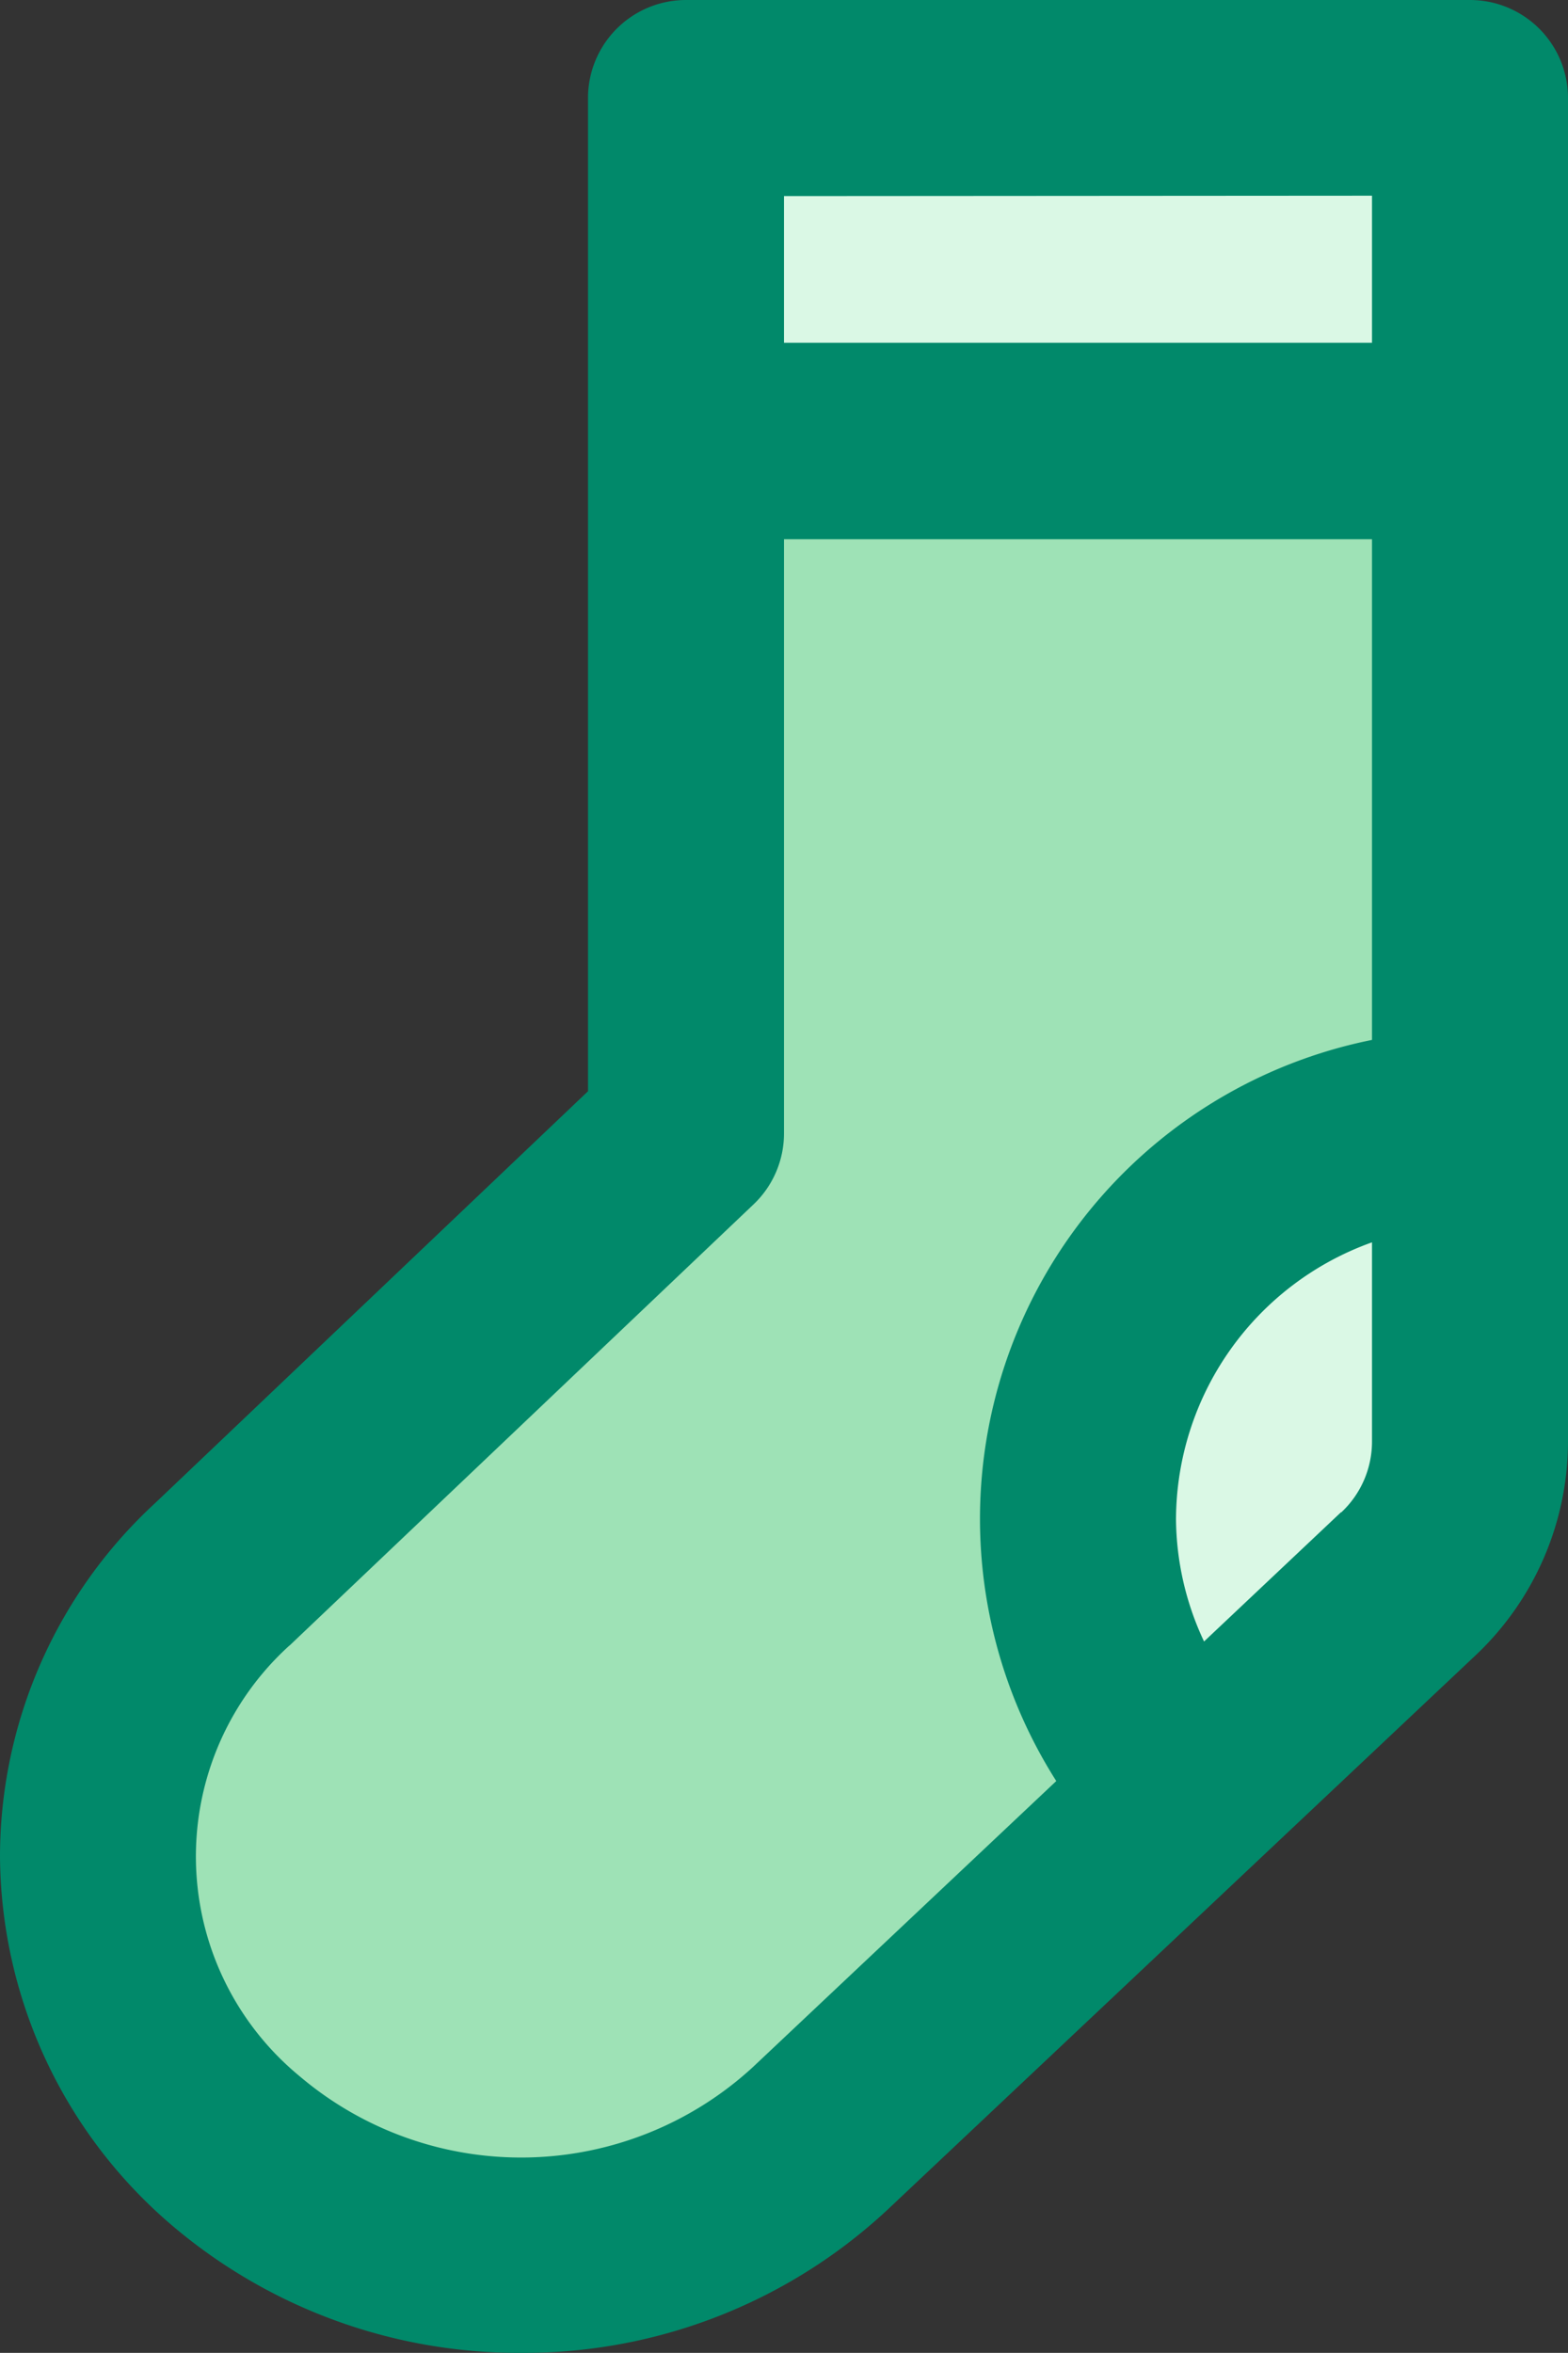 <svg id="sock" xmlns="http://www.w3.org/2000/svg" width="12.128" height="18.191">
    <rect width="100%" height="100%" fill="#333333" stroke="none"/>
    <defs>
        <style>
            .cls-1{fill:#daf8e5}
        </style>
    </defs>
    <path id="Path_402" data-name="Path 402" class="cls-1" d="M41.032 31.02v2.418a1.509 1.509 0 0 1-.478 1.1l-1.7 1.6-.095-.1a3.029 3.029 0 0 1 2.061-5.018z" transform="translate(-29.662 -22.295)"/>
    <path id="Path_403" data-name="Path 403" d="M28.612 17v5.314H28.4a3.029 3.029 0 0 0-2.062 5.026l.095.1-2.846 2.683a3.42 3.42 0 0 1-4.525.091 2.958 2.958 0 0 1-.1-4.45l3.589-3.411V17h6.064z" transform="translate(-17.242 -13.589)" style="fill:#9ee2b6"/>
    <path id="Path_404" data-name="Path 404" class="cls-1" d="M36.064 10v2.653H30V10z" transform="translate(-24.694 -9.242)"/>
    <path id="Path_405" data-name="Path 405" d="M20.032 26.191a4.125 4.125 0 0 0 2.833-1.107l4.546-4.284a2.277 2.277 0 0 0 .717-1.655V8.758A.758.758 0 0 0 27.37 8h-6.064a.758.758 0 0 0-.758.758v7.679L17.2 19.621a3.719 3.719 0 0 0-1.2 2.728 3.776 3.776 0 0 0 1.324 2.851 4.14 4.14 0 0 0 2.708.991zm6.341-6.5-1.06 1a2.255 2.255 0 0 1-.217-.944 2.282 2.282 0 0 1 1.516-2.142v1.536a.749.749 0 0 1-.239.553zm.239-10.178v1.137h-4.548V9.516zm-8.373 11.21 3.589-3.411a.757.757 0 0 0 .236-.549v-4.594h4.548v3.871a3.777 3.777 0 0 0-2.442 5.73l-2.345 2.21a2.648 2.648 0 0 1-3.51.07 2.2 2.2 0 0 1-.076-3.328z" transform="translate(-16 -8)" style="fill:#01896a"/>
</svg>
